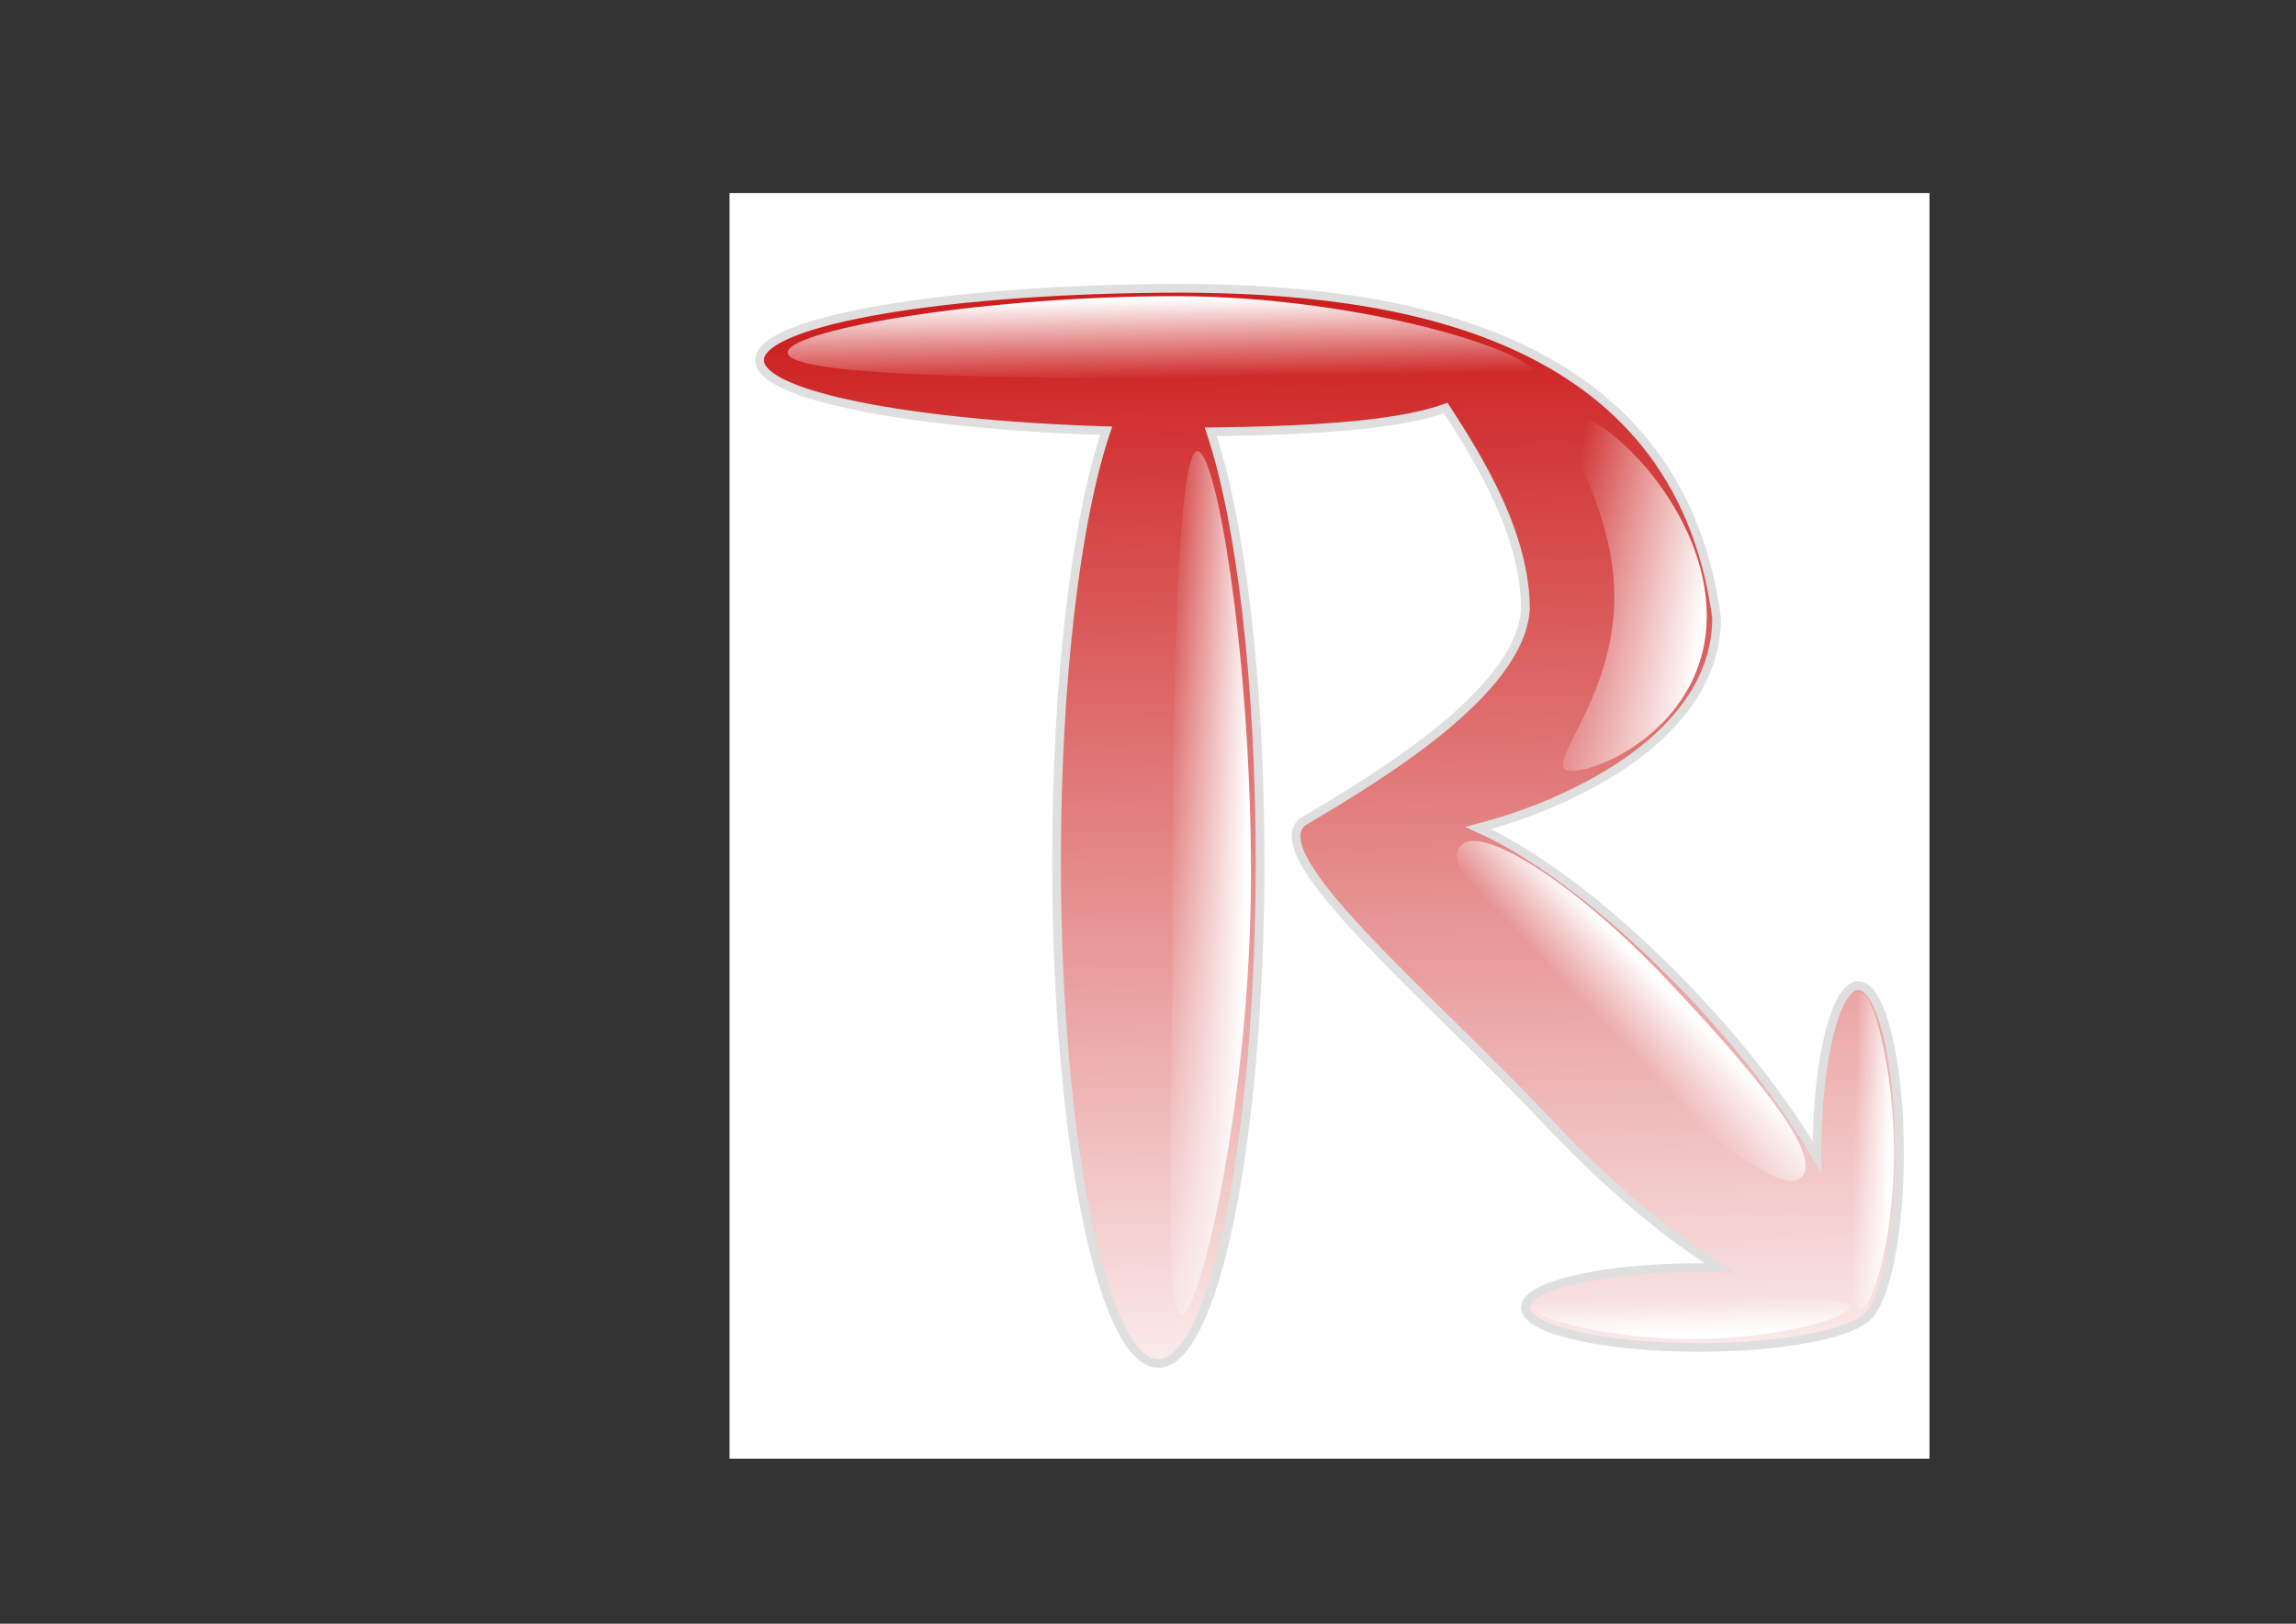 <?xml version="1.0" encoding="UTF-8" standalone="no"?>
<!-- Created with Inkscape (http://www.inkscape.org/) -->

<svg
   xmlns:dc="http://purl.org/dc/elements/1.1/"
   xmlns:cc="http://creativecommons.org/ns#"
   xmlns:rdf="http://www.w3.org/1999/02/22-rdf-syntax-ns#"
   xmlns:svg="http://www.w3.org/2000/svg"
   xmlns="http://www.w3.org/2000/svg"
   xmlns:xlink="http://www.w3.org/1999/xlink"
   xmlns:sodipodi="http://sodipodi.sourceforge.net/DTD/sodipodi-0.dtd"
   xmlns:inkscape="http://www.inkscape.org/namespaces/inkscape"
   width="1052.362"
   height="744.094"
   id="svg2"
   version="1.1"
   inkscape:version="0.48.1 "
   sodipodi:docname="setup.svg">
  <rect width="100%" height="100%" fill="#333333" stroke="none"/>
  <defs
     id="defs4">
    <linearGradient
       id="linearGradient5185">
      <stop
         style="stop-color:#cd1f1f;stop-opacity:1;"
         offset="0"
         id="stop5187" />
      <stop
         style="stop-color:#ffffff;stop-opacity:1;"
         offset="1"
         id="stop5189" />
    </linearGradient>
    <linearGradient
       inkscape:collect="always"
       id="linearGradient5133">
      <stop
         style="stop-color:#ffffff;stop-opacity:1;"
         offset="0"
         id="stop5135" />
      <stop
         style="stop-color:#ffffff;stop-opacity:0;"
         offset="1"
         id="stop5137" />
    </linearGradient>
    <linearGradient
       inkscape:collect="always"
       id="linearGradient5122">
      <stop
         style="stop-color:#ffffff;stop-opacity:1;"
         offset="0"
         id="stop5124" />
      <stop
         style="stop-color:#ffffff;stop-opacity:0;"
         offset="1"
         id="stop5126" />
    </linearGradient>
    <linearGradient
       inkscape:collect="always"
       id="linearGradient5091">
      <stop
         style="stop-color:#ffffff;stop-opacity:1;"
         offset="0"
         id="stop5093" />
      <stop
         style="stop-color:#ffffff;stop-opacity:0"
         offset="1"
         id="stop5095" />
    </linearGradient>
    <linearGradient
       inkscape:collect="always"
       id="linearGradient5058">
      <stop
         style="stop-color:#ffffff;stop-opacity:1;"
         offset="0"
         id="stop5060" />
      <stop
         style="stop-color:#ffffff;stop-opacity:0;"
         offset="1"
         id="stop5062" />
    </linearGradient>
    <linearGradient
       id="linearGradient5052">
      <stop
         id="stop5054"
         offset="0"
         style="stop-color:#ffffff;stop-opacity:1" />
      <stop
         id="stop5056"
         offset="1"
         style="stop-color:#ffb0b0;stop-opacity:1;" />
    </linearGradient>
    <linearGradient
       id="linearGradient5044">
      <stop
         style="stop-color:#ffffff;stop-opacity:1;"
         offset="0"
         id="stop5046" />
      <stop
         style="stop-color:#ffffff;stop-opacity:0;"
         offset="1"
         id="stop5048" />
    </linearGradient>
    <linearGradient
       inkscape:collect="always"
       id="linearGradient5032">
      <stop
         style="stop-color:#ffffff;stop-opacity:1;"
         offset="0"
         id="stop5034" />
      <stop
         style="stop-color:#ffffff;stop-opacity:0;"
         offset="1"
         id="stop5036" />
    </linearGradient>
    <linearGradient
       id="linearGradient3934">
      <stop
         style="stop-color:#c91313;stop-opacity:1;"
         offset="0"
         id="stop3946" />
      <stop
         style="stop-color:#ffb0b0;stop-opacity:1;"
         offset="1"
         id="stop3938" />
    </linearGradient>
    <linearGradient
       inkscape:collect="always"
       xlink:href="#linearGradient3934"
       id="linearGradient3940"
       x1="122.575"
       y1="873.988"
       x2="122.575"
       y2="980.098"
       gradientUnits="userSpaceOnUse" />
    <linearGradient
       inkscape:collect="always"
       xlink:href="#linearGradient3934"
       id="linearGradient3761"
       gradientUnits="userSpaceOnUse"
       x1="122.575"
       y1="873.988"
       x2="122.575"
       y2="980.098"
       gradientTransform="translate(0,-308.268)" />
    <linearGradient
       inkscape:collect="always"
       xlink:href="#linearGradient3934"
       id="linearGradient3767"
       gradientUnits="userSpaceOnUse"
       gradientTransform="translate(0,-308.268)"
       x1="122.575"
       y1="873.988"
       x2="122.575"
       y2="980.098" />
    <linearGradient
       inkscape:collect="always"
       xlink:href="#linearGradient3934"
       id="linearGradient3772"
       gradientUnits="userSpaceOnUse"
       gradientTransform="translate(0,-308.268)"
       x1="122.575"
       y1="873.988"
       x2="122.575"
       y2="980.098" />
    <linearGradient
       inkscape:collect="always"
       xlink:href="#linearGradient3934"
       id="linearGradient3790"
       x1="53.475"
       y1="582.555"
       x2="53.661"
       y2="607.25"
       gradientUnits="userSpaceOnUse" />
    <linearGradient
       inkscape:collect="always"
       xlink:href="#linearGradient3934"
       id="linearGradient3803"
       gradientUnits="userSpaceOnUse"
       x1="53.475"
       y1="582.555"
       x2="53.661"
       y2="607.25" />
    <linearGradient
       inkscape:collect="always"
       xlink:href="#linearGradient3934"
       id="linearGradient3808"
       gradientUnits="userSpaceOnUse"
       x1="53.475"
       y1="582.555"
       x2="53.661"
       y2="607.25"
       gradientTransform="matrix(14.563,0,0,14.563,-562.79,-7763.092)" />
    <linearGradient
       inkscape:collect="always"
       xlink:href="#linearGradient5058"
       id="linearGradient5064"
       x1="-238.705"
       y1="222.854"
       x2="-228.566"
       y2="322.854"
       gradientUnits="userSpaceOnUse" />
    <linearGradient
       inkscape:collect="always"
       xlink:href="#linearGradient5032"
       id="linearGradient5071"
       gradientUnits="userSpaceOnUse"
       x1="-248.968"
       y1="200.695"
       x2="-234.398"
       y2="367.362" />
    <linearGradient
       inkscape:collect="always"
       xlink:href="#linearGradient5032"
       id="linearGradient5074"
       gradientUnits="userSpaceOnUse"
       x1="-248.968"
       y1="200.695"
       x2="-260.273"
       y2="249.482" />
    <linearGradient
       inkscape:collect="always"
       xlink:href="#linearGradient5185"
       id="linearGradient3044"
       gradientUnits="userSpaceOnUse"
       x1="675.473"
       y1="612.305"
       x2="683.166"
       y2="1041.592" />
    <linearGradient
       inkscape:collect="always"
       xlink:href="#linearGradient5032"
       id="linearGradient3046"
       gradientUnits="userSpaceOnUse"
       x1="-248.968"
       y1="200.695"
       x2="-234.398"
       y2="367.362" />
    <linearGradient
       inkscape:collect="always"
       xlink:href="#linearGradient5058"
       id="linearGradient3048"
       gradientUnits="userSpaceOnUse"
       gradientTransform="matrix(0,-0.918,-0.18,0.073,713.132,591.405)"
       x1="-241.921"
       y1="200.957"
       x2="-226.561"
       y2="361.742" />
    <linearGradient
       inkscape:collect="always"
       xlink:href="#linearGradient5091"
       id="linearGradient3050"
       gradientUnits="userSpaceOnUse"
       gradientTransform="translate(1063.946,370.162)"
       x1="-221.311"
       y1="358.042"
       x2="-273.234"
       y2="351.192" />
    <linearGradient
       inkscape:collect="always"
       xlink:href="#linearGradient5122"
       id="linearGradient3052"
       gradientUnits="userSpaceOnUse"
       gradientTransform="matrix(0.985,-0.977,0.938,1.026,311.896,106.223)"
       x1="-92.49"
       y1="645.75"
       x2="-111"
       y2="645.828" />
    <linearGradient
       inkscape:collect="always"
       xlink:href="#linearGradient5133"
       id="linearGradient3054"
       gradientUnits="userSpaceOnUse"
       gradientTransform="matrix(1.156,0,0,1.068,976.684,150.166)"
       x1="-56.843"
       y1="725.022"
       x2="-68.375"
       y2="724.767" />
    <linearGradient
       inkscape:collect="always"
       xlink:href="#linearGradient5133"
       id="linearGradient3056"
       gradientUnits="userSpaceOnUse"
       gradientTransform="matrix(0,1.156,1.033,0,89.916,1058.848)"
       x1="-56.843"
       y1="725.022"
       x2="-68.375"
       y2="724.767" />
    <linearGradient
       inkscape:collect="always"
       xlink:href="#linearGradient5185"
       id="linearGradient3845"
       gradientUnits="userSpaceOnUse"
       x1="675.473"
       y1="612.305"
       x2="683.166"
       y2="1041.592" />
    <linearGradient
       inkscape:collect="always"
       xlink:href="#linearGradient5032"
       id="linearGradient3847"
       gradientUnits="userSpaceOnUse"
       x1="-248.968"
       y1="200.695"
       x2="-234.398"
       y2="367.362" />
    <linearGradient
       inkscape:collect="always"
       xlink:href="#linearGradient5058"
       id="linearGradient3849"
       gradientUnits="userSpaceOnUse"
       gradientTransform="matrix(0,-0.918,-0.18,0.073,713.132,591.405)"
       x1="-241.921"
       y1="200.957"
       x2="-226.561"
       y2="361.742" />
    <linearGradient
       inkscape:collect="always"
       xlink:href="#linearGradient5091"
       id="linearGradient3851"
       gradientUnits="userSpaceOnUse"
       gradientTransform="translate(1063.946,370.162)"
       x1="-221.311"
       y1="358.042"
       x2="-273.234"
       y2="351.192" />
    <linearGradient
       inkscape:collect="always"
       xlink:href="#linearGradient5122"
       id="linearGradient3853"
       gradientUnits="userSpaceOnUse"
       gradientTransform="matrix(0.985,-0.977,0.938,1.026,311.896,106.223)"
       x1="-92.49"
       y1="645.75"
       x2="-111"
       y2="645.828" />
    <linearGradient
       inkscape:collect="always"
       xlink:href="#linearGradient5133"
       id="linearGradient3855"
       gradientUnits="userSpaceOnUse"
       gradientTransform="matrix(1.156,0,0,1.068,976.684,150.166)"
       x1="-56.843"
       y1="725.022"
       x2="-68.375"
       y2="724.767" />
    <linearGradient
       inkscape:collect="always"
       xlink:href="#linearGradient5133"
       id="linearGradient3857"
       gradientUnits="userSpaceOnUse"
       gradientTransform="matrix(0,1.156,1.033,0,89.916,1058.848)"
       x1="-56.843"
       y1="725.022"
       x2="-68.375"
       y2="724.767" />
    <linearGradient
       inkscape:collect="always"
       xlink:href="#linearGradient5133"
       id="linearGradient3860"
       gradientUnits="userSpaceOnUse"
       gradientTransform="matrix(0,1.41,1.302,0,-168.607,1000.326)"
       x1="-56.843"
       y1="725.022"
       x2="-68.375"
       y2="724.767" />
    <linearGradient
       inkscape:collect="always"
       xlink:href="#linearGradient5133"
       id="linearGradient3863"
       gradientUnits="userSpaceOnUse"
       gradientTransform="matrix(1.457,0,0,1.302,949.22,-107.87)"
       x1="-56.843"
       y1="725.022"
       x2="-68.375"
       y2="724.767" />
    <linearGradient
       inkscape:collect="always"
       xlink:href="#linearGradient5122"
       id="linearGradient3866"
       gradientUnits="userSpaceOnUse"
       gradientTransform="matrix(1.242,-1.191,1.182,1.252,111.212,-161.461)"
       x1="-92.49"
       y1="645.75"
       x2="-111"
       y2="645.828" />
    <linearGradient
       inkscape:collect="always"
       xlink:href="#linearGradient5091"
       id="linearGradient3869"
       gradientUnits="userSpaceOnUse"
       gradientTransform="matrix(1.261,0,0,1.22,1059.219,160.43)"
       x1="-221.311"
       y1="358.042"
       x2="-273.234"
       y2="351.192" />
    <linearGradient
       inkscape:collect="always"
       xlink:href="#linearGradient5058"
       id="linearGradient3872"
       gradientUnits="userSpaceOnUse"
       gradientTransform="matrix(0,-1.119,-0.227,0.089,616.995,430.25)"
       x1="-241.921"
       y1="200.957"
       x2="-226.561"
       y2="361.742" />
    <linearGradient
       inkscape:collect="always"
       xlink:href="#linearGradient5032"
       id="linearGradient3875"
       gradientUnits="userSpaceOnUse"
       x1="-248.968"
       y1="200.695"
       x2="-234.398"
       y2="367.362"
       gradientTransform="matrix(0.966,0,-0.077,0.22,784.032,401.228)" />
    <linearGradient
       inkscape:collect="always"
       xlink:href="#linearGradient5185"
       id="linearGradient3878"
       gradientUnits="userSpaceOnUse"
       x1="675.473"
       y1="612.305"
       x2="683.166"
       y2="1041.592"
       gradientTransform="matrix(1.261,0,0,1.22,-281.953,-291.006)" />
  </defs>
  <sodipodi:namedview
     id="base"
     pagecolor="#ffffff"
     bordercolor="#666666"
     borderopacity="1.0"
     inkscape:pageopacity="0.0"
     inkscape:pageshadow="2"
     inkscape:zoom="1.0307831"
     inkscape:cx="282.40637"
     inkscape:cy="357.80274"
     inkscape:document-units="px"
     inkscape:current-layer="layer1"
     showgrid="false"
     inkscape:window-width="1920"
     inkscape:window-height="1005"
     inkscape:window-x="-9"
     inkscape:window-y="-9"
     inkscape:window-maximized="1" />
  <g
     inkscape:label="Ebene 1"
     inkscape:groupmode="layer"
     id="layer1"
     transform="translate(0,-308.268)">
    <rect
       style="fill:#ffffff;fill-opacity:1;stroke:none"
       id="rect3033"
       width="550"
       height="580"
       x="334.376"
       y="396.73" />
    <path
       style="fill:url(#linearGradient3878);fill-opacity:1;stroke:#dfdfdf;stroke-opacity:1;stroke-width:4;stroke-miterlimit:4;stroke-dasharray:none"
       d="m 542.25,440.378 c -107.213,0 -194.127,14.742 -194.127,32.928 0,16.144 68.525,29.544 158.91,32.357 -13.639,40.118 -22.769,113.557 -22.769,197.531 0,126.963 20.882,229.888 46.641,229.888 25.759,0 46.641,-102.924 46.641,-229.888 0,-83.623 -9.067,-156.808 -22.611,-197.036 55.904,-0.635 88.822,-4.088 107.699,-10.9 16.738,25.59 36.556,58.953 36.556,92.382 -2.725,38.291 -68.383,77.215 -102.411,97.451 -18.005,16.275 56.821,78.017 113.441,138.116 26.81,28.458 54.525,51.477 78.234,66.123 -3.232,-0.093 -6.508,-0.152 -9.848,-0.152 -43.86,0 -79.416,8.19 -79.416,18.293 0,10.103 35.556,18.293 79.416,18.293 37.038,0 68.15,-5.857 76.934,-13.758 0.15,-0.125 0.284,-0.28 0.433,-0.419 0.144,-0.144 0.304,-0.274 0.433,-0.419 8.167,-8.498 14.221,-38.598 14.221,-74.431 0,-42.433 -8.466,-76.832 -18.908,-76.832 -10.443,0 -18.908,34.399 -18.908,76.832 0,0.632 0.036,1.239 0.039,1.867 -13.05,-22.48 -32.446,-48.229 -56.45,-73.707 -35.078,-37.234 -71.7,-65.108 -98.876,-77.175 44.758,-11.659 109.275,-43.124 109.275,-96.346 C 768.932,458.397 636.971,440.756 542.25,440.378 z"
       id="path5020"
       inkscape:connector-curvature="0"
       sodipodi:nodetypes="cscsssccccscssscccssscscccc" />
    <path
       style="fill:url(#linearGradient3875);fill-opacity:1;stroke:none"
       d="m 703.956,480.922 c -3.627,10.355 -91.86,0.573 -178.259,0.573 -86.399,0 -168.178,-1.939 -164.55,-12.295 3.627,-10.355 91.288,-25.206 177.687,-25.206 86.399,0 168.75,26.572 165.123,36.927 z"
       id="path5193"
       inkscape:connector-curvature="0"
       sodipodi:nodetypes="sssss" />
    <path
       sodipodi:nodetypes="sssss"
       inkscape:connector-curvature="0"
       id="path5195"
       d="m 548.368,515.068 c -8.861,3.479 -11.002,113.045 -11.002,213.13 0,100.085 -4.162,185.718 4.699,182.239 8.861,-3.479 31.319,-101.566 31.319,-201.652 0,-100.085 -16.155,-197.196 -25.016,-193.718 z"
       style="fill:url(#linearGradient3872);fill-opacity:1;stroke:none" />
    <path
       sodipodi:nodetypes="sssss"
       inkscape:connector-curvature="0"
       id="path5197"
       d="m 782.284,590.43 c 0,48.495 -46.725,71.113 -62.041,71.113 -15.316,0 19.681,-31.088 19.681,-79.584 0,-48.495 -33.955,-83.327 -18.638,-83.327 15.316,0 60.998,43.302 60.998,91.797 z"
       style="fill:url(#linearGradient3869);fill-opacity:1;stroke:none" />
    <path
       sodipodi:nodetypes="sssss"
       inkscape:connector-curvature="0"
       id="path5199"
       d="m 763.814,757.052 c 39.675,42.005 72.228,80.722 61.848,90.68 -10.38,9.958 -53.893,-27.38 -93.567,-69.386 -39.675,-42.005 -72.815,-72.771 -62.435,-82.729 10.38,-9.958 54.48,19.429 94.154,61.435 z"
       style="fill:url(#linearGradient3866);fill-opacity:1;stroke:none" />
    <path
       sodipodi:nodetypes="sssss"
       inkscape:connector-curvature="0"
       id="path5201"
       d="m 868.164,836.65 c 0,37.511 -9.699,71.569 -15.32,71.569 -5.62,0 -2.976,-36.38 -2.976,-73.891 0,-37.511 -2.301,-70.905 3.319,-70.905 5.62,0 14.977,35.716 14.977,73.227 z"
       style="fill:url(#linearGradient3863);fill-opacity:1;stroke:none" />
    <path
       style="fill:url(#linearGradient3860);fill-opacity:1;stroke:none"
       d="m 776.036,921.906 c 37.516,0 71.578,-9.384 71.578,-14.822 0,-5.438 -36.384,-2.88 -73.9,-2.88 -37.516,0 -70.915,-2.226 -70.915,3.211 0,5.438 35.721,14.49 73.237,14.49 z"
       id="path5203"
       inkscape:connector-curvature="0"
       sodipodi:nodetypes="sssss" />
  </g>
</svg>
